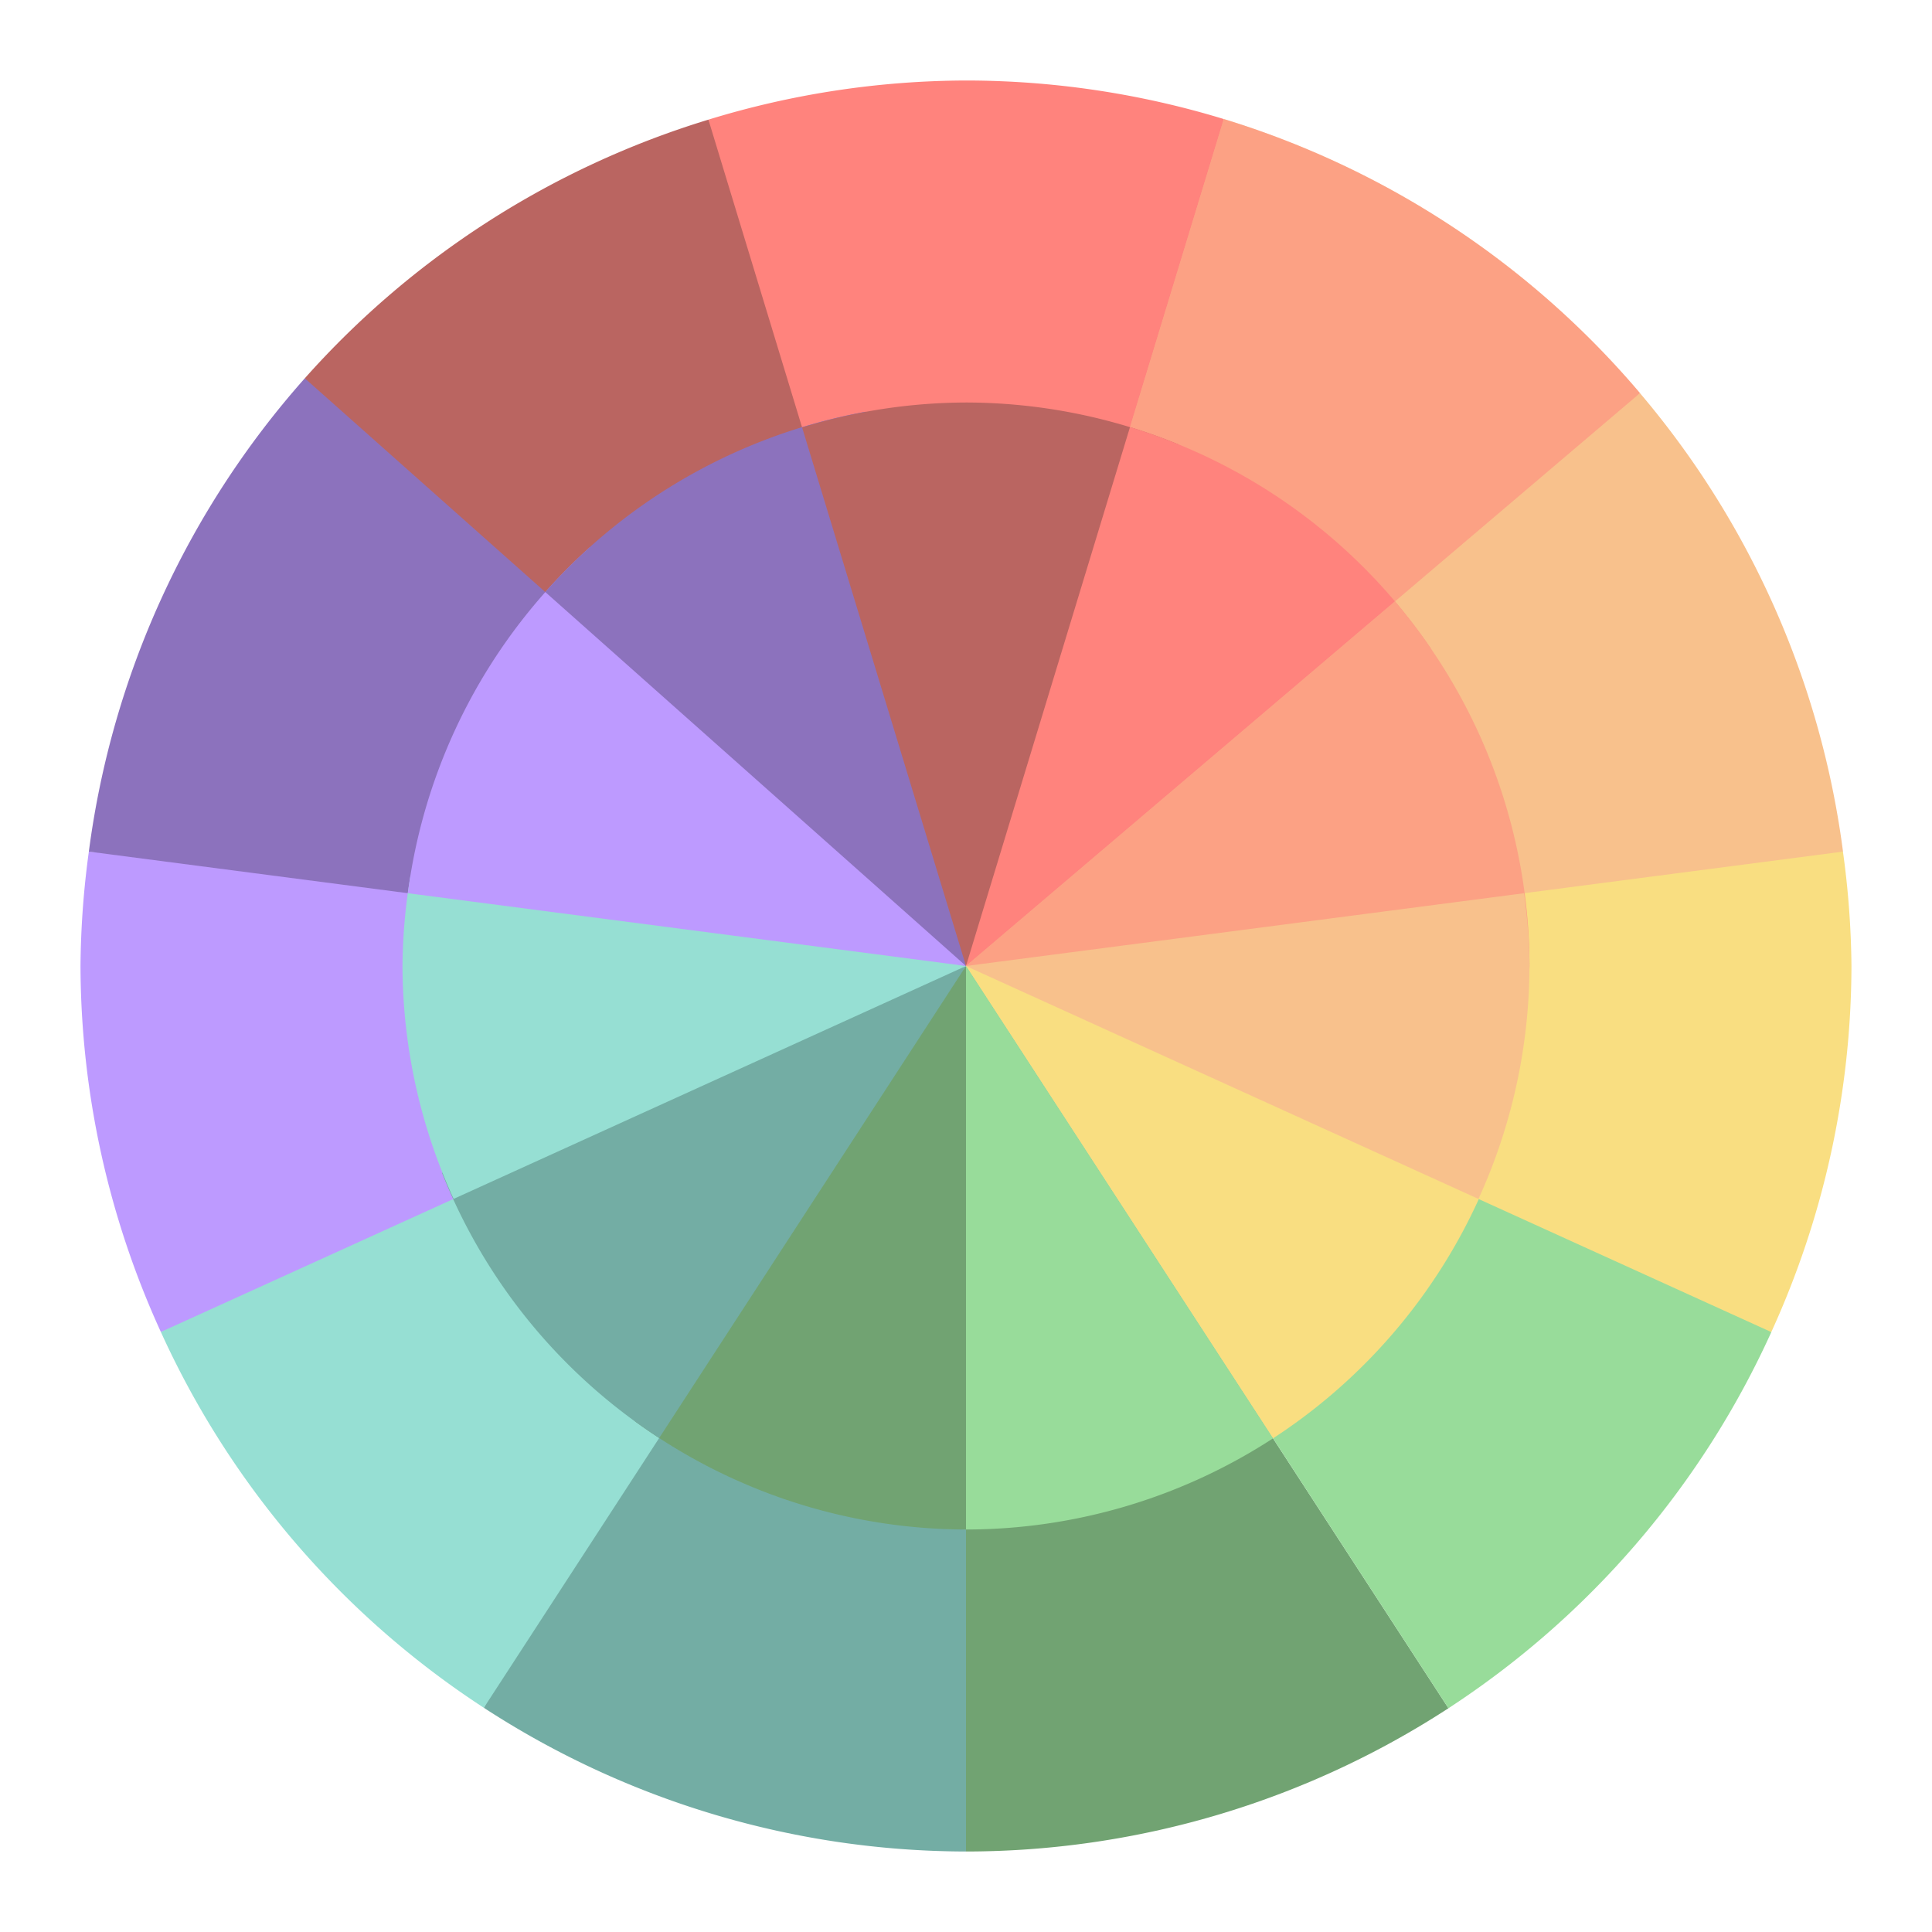 <svg xmlns="http://www.w3.org/2000/svg" width="192" height="192"><path d="m96 96-4 44 4 44a87.997 87.997 0 0 0 47.945-14.236z" style="fill:#71a372"/><path d="m96 96-28 36-19.916 37.717A88 88 0 0 0 96 184z" style="fill:#73ada4"/><path d="m96 96-44 16-36.014 20.369a88 88 0 0 0 32.098 37.348z" style="fill:#96dfd3"/><path d="M8.83 84.631A88 88 0 0 0 8 96a87.997 87.997 0 0 0 7.986 36.369L96 96l-44-8z" style="fill:#bd9aff"/><path d="M30.291 37.594A88.003 88.003 0 0 0 8.83 84.631L96 96 68 60z" style="fill:#8c72bd"/><path d="M70.402 11.891a88 88 0 0 0-40.111 25.703L96 96l-4-44z" style="fill:#ba6561"/><path d="M96 8a88.002 88.002 0 0 0-25.598 3.89L96 96l20-44 5.617-40.17A88.002 88.002 0 0 0 96 8z" style="fill:#ff837d"/><path d="M121.62 11.83 96.003 96l40-24 26.977-32.93a87.993 87.993 0 0 0-41.359-27.24z" style="fill:#f8c18c"/><path d="M121.62 11.83 96.003 96l40-24 26.977-32.93a87.993 87.993 0 0 0-41.359-27.24z" style="fill:#ff837d;opacity:.5"/><path d="M162.98 39.07 96.003 96l48 4 39.154-15.367a87.997 87.997 0 0 0-20.178-45.562z" style="fill:#f8c18c"/><path d="m96 96 47.945 73.764a87.998 87.998 0 0 0 32.088-37.385L148 112z" style="fill:#98dc9a"/><path d="M183.15 84.633 95.996 96l80.033 36.379A88 88 0 0 0 183.996 96a88 88 0 0 0-.846-11.367z" style="fill:#f9de81"/><path d="m96 96 30.512 46.941a56 56 0 0 0 22.83-29.965l-1.342-.977-52-16z" style="fill:#f9de81"/><path d="m96 96-4 44 1.078 11.854A56 56 0 0 0 96 152a56 56 0 0 0 30.512-9.058L96 96z" style="fill:#98dc9a"/><path d="m96 96-28 36-4.887 9.256A56 56 0 0 0 96 152V96z" style="fill:#71a372"/><path d="m96 96-44 16-8.072 4.564a56 56 0 0 0 21.58 26.346L96 96z" style="fill:#73ada4"/><path d="M40.777 87.125A56 56 0 0 0 40 96a56 56 0 0 0 5.082 23.145L96 96l-44-8-11.223-.875z" style="fill:#96dfd3"/><path d="M58.596 54.412a56 56 0 0 0-18.068 34.354L96.001 96l-28-36-9.404-5.588z" style="fill:#bd9aff"/><path d="M86.031 40.916a56 56 0 0 0-31.846 17.916L95.999 96l-4-44-5.969-11.084z" style="fill:#8c72bd"/><path d="M96 40a56 56 0 0 0-16.289 2.477L96 96l20-44 1.096-7.84A56 56 0 0 0 96 40z" style="fill:#ba6561"/><path d="M112.3 42.439 95.999 96l40-24 6.193-7.559A56 56 0 0 0 112.3 42.44z" style="fill:#ff837d;stroke-width:1.545"/><path d="M138.62 59.771 95.999 96l48 4 7.957-3.123a56 56 0 0 0 .043-.877 56 56 0 0 0-13.379-36.229z" style="fill:#f8c18c"/><path d="M138.62 59.771 95.999 96l48 4 7.957-3.123a56 56 0 0 0 .043-.877 56 56 0 0 0-13.379-36.229z" style="fill:#ff837d;opacity:.5"/><path d="M151.46 88.766 95.997 96l50.932 23.15A56 56 0 0 0 151.997 96a56 56 0 0 0-.537-7.234z" style="fill:#f8c18c"/></svg>